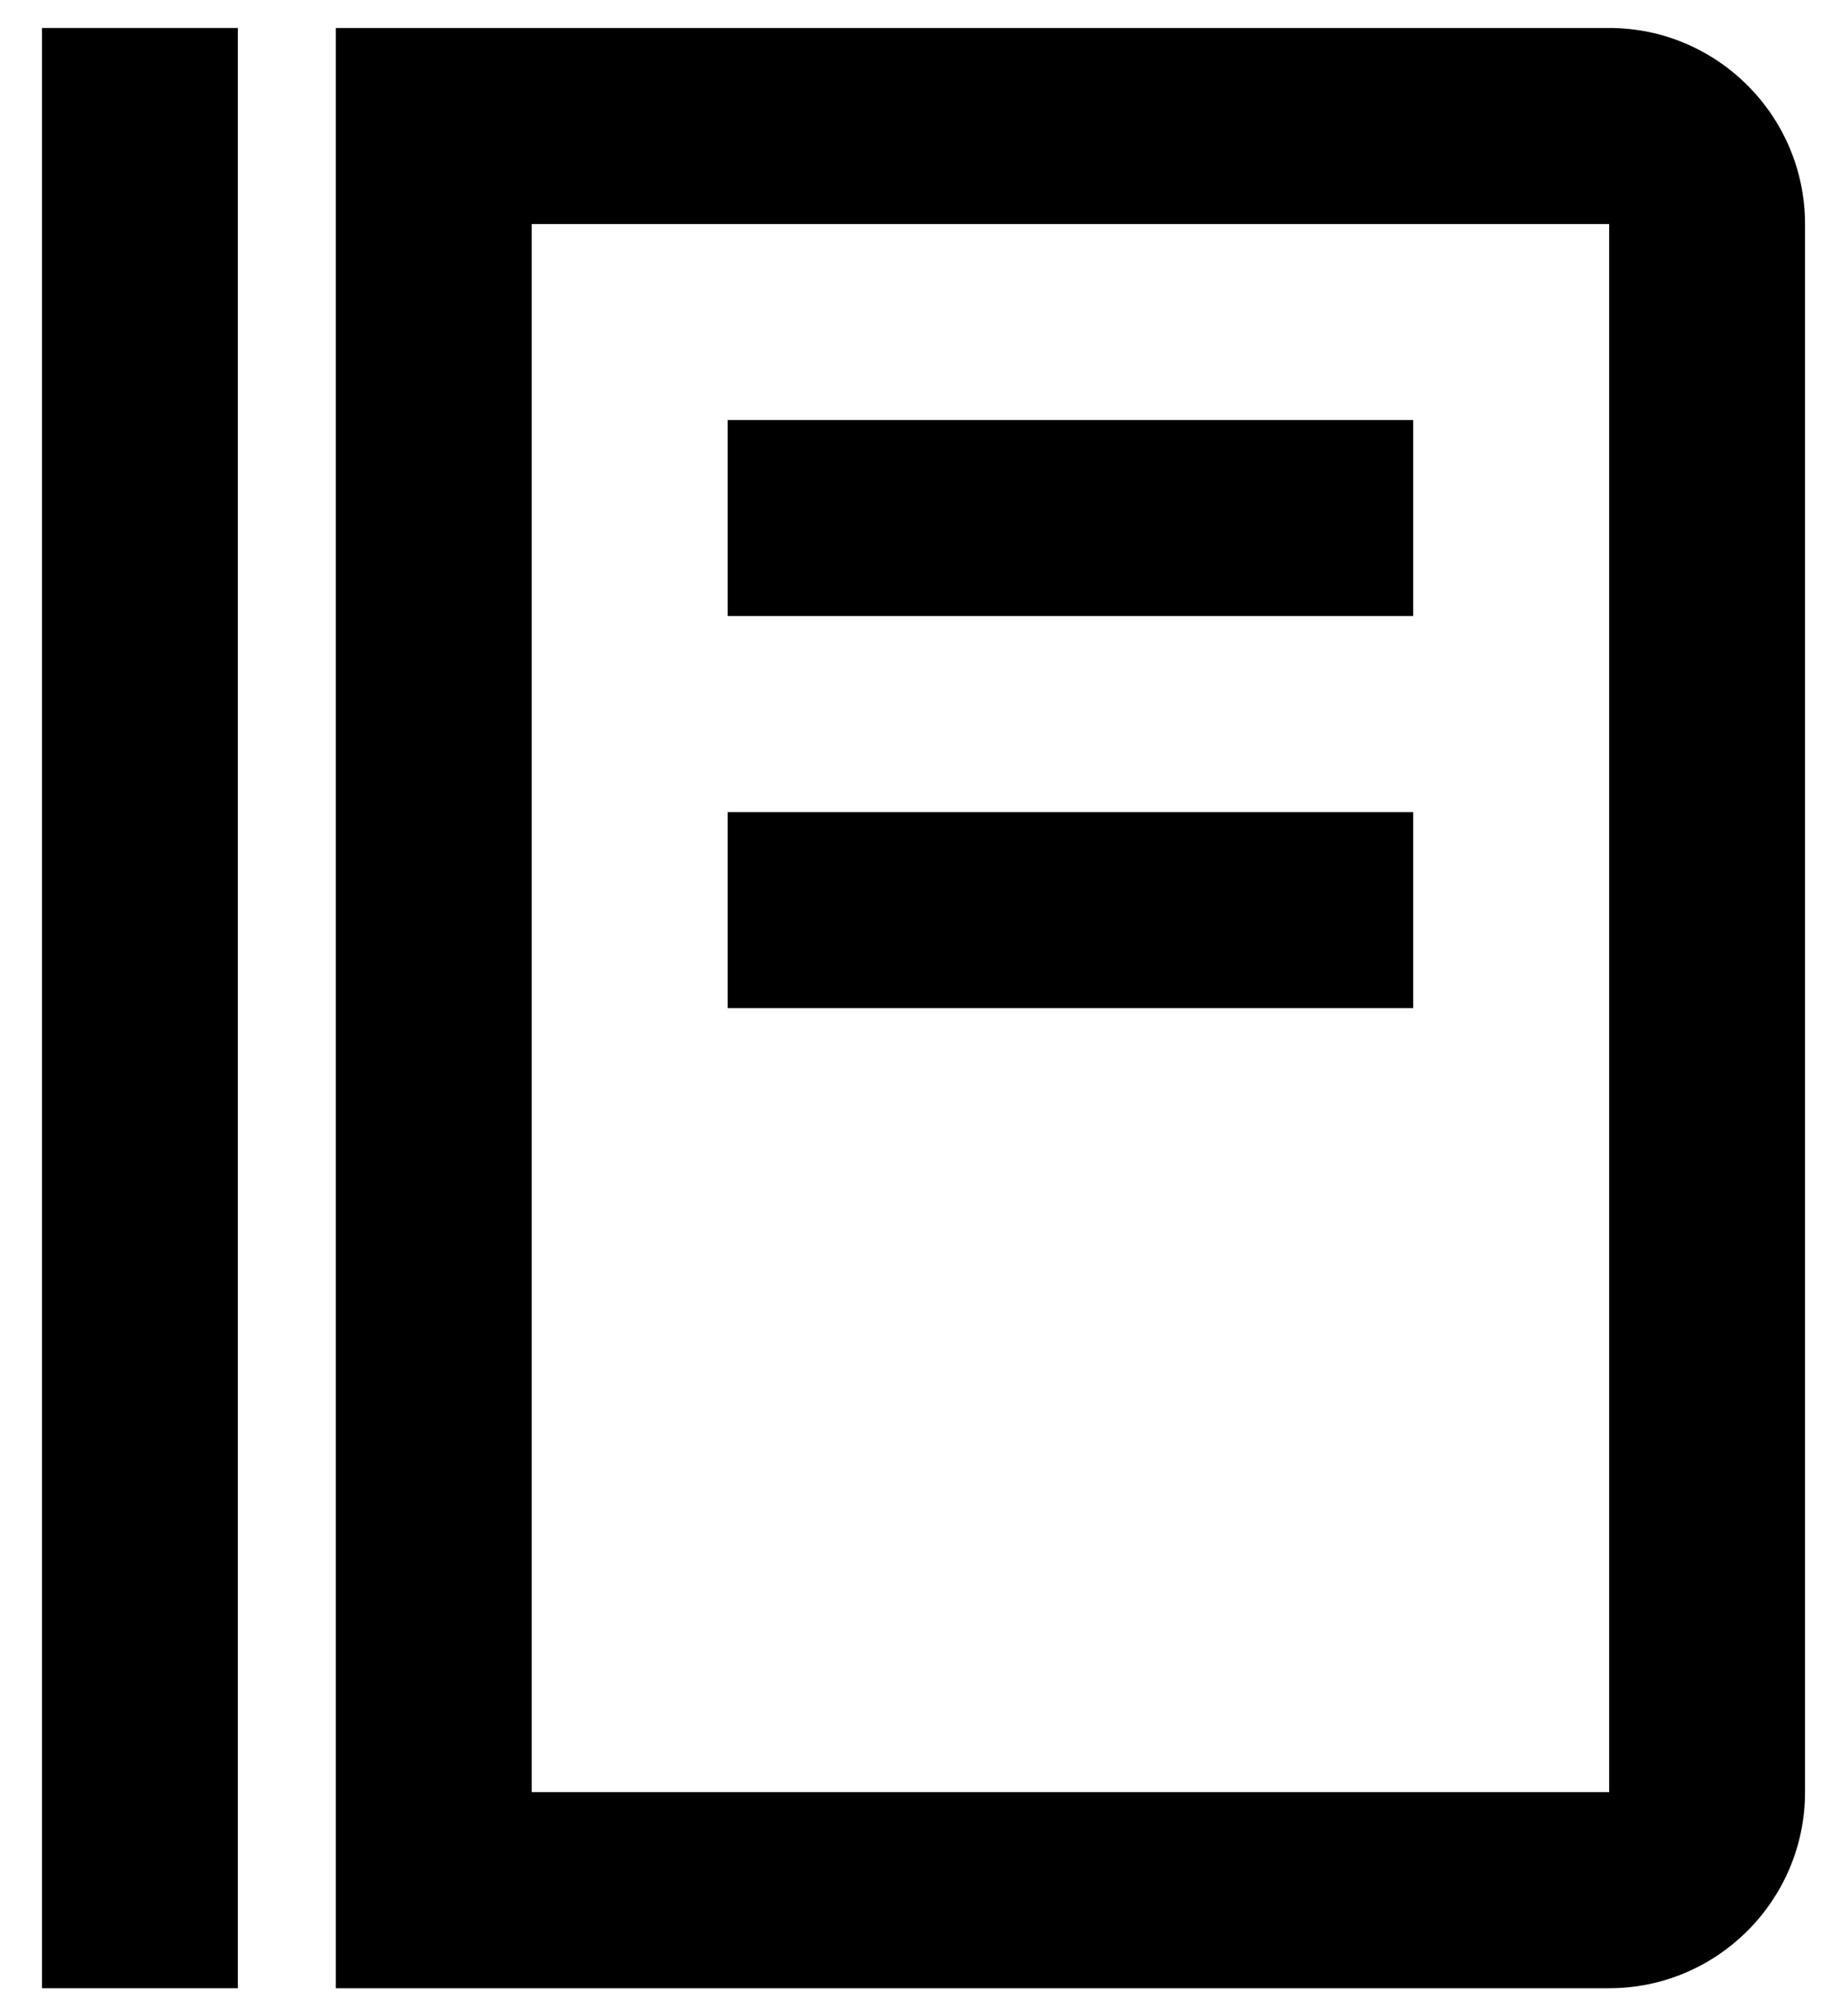 <svg width="22" height="24" viewBox="0 0 22 24" fill="none" xmlns="http://www.w3.org/2000/svg">
<path d="M0.5 0.333H2.833V23.667H0.5V0.333ZM8.667 5H16.833V7.333H8.667V5ZM8.667 9.667H16.833V12H8.667V9.667Z" fill="black"/>
<path d="M19.167 0.333H4V23.667H19.167C20.453 23.667 21.5 22.62 21.5 21.333V2.667C21.5 1.38 20.453 0.333 19.167 0.333ZM19.167 21.333H6.333V2.667H19.167V21.333Z" fill="black"/>
</svg>
